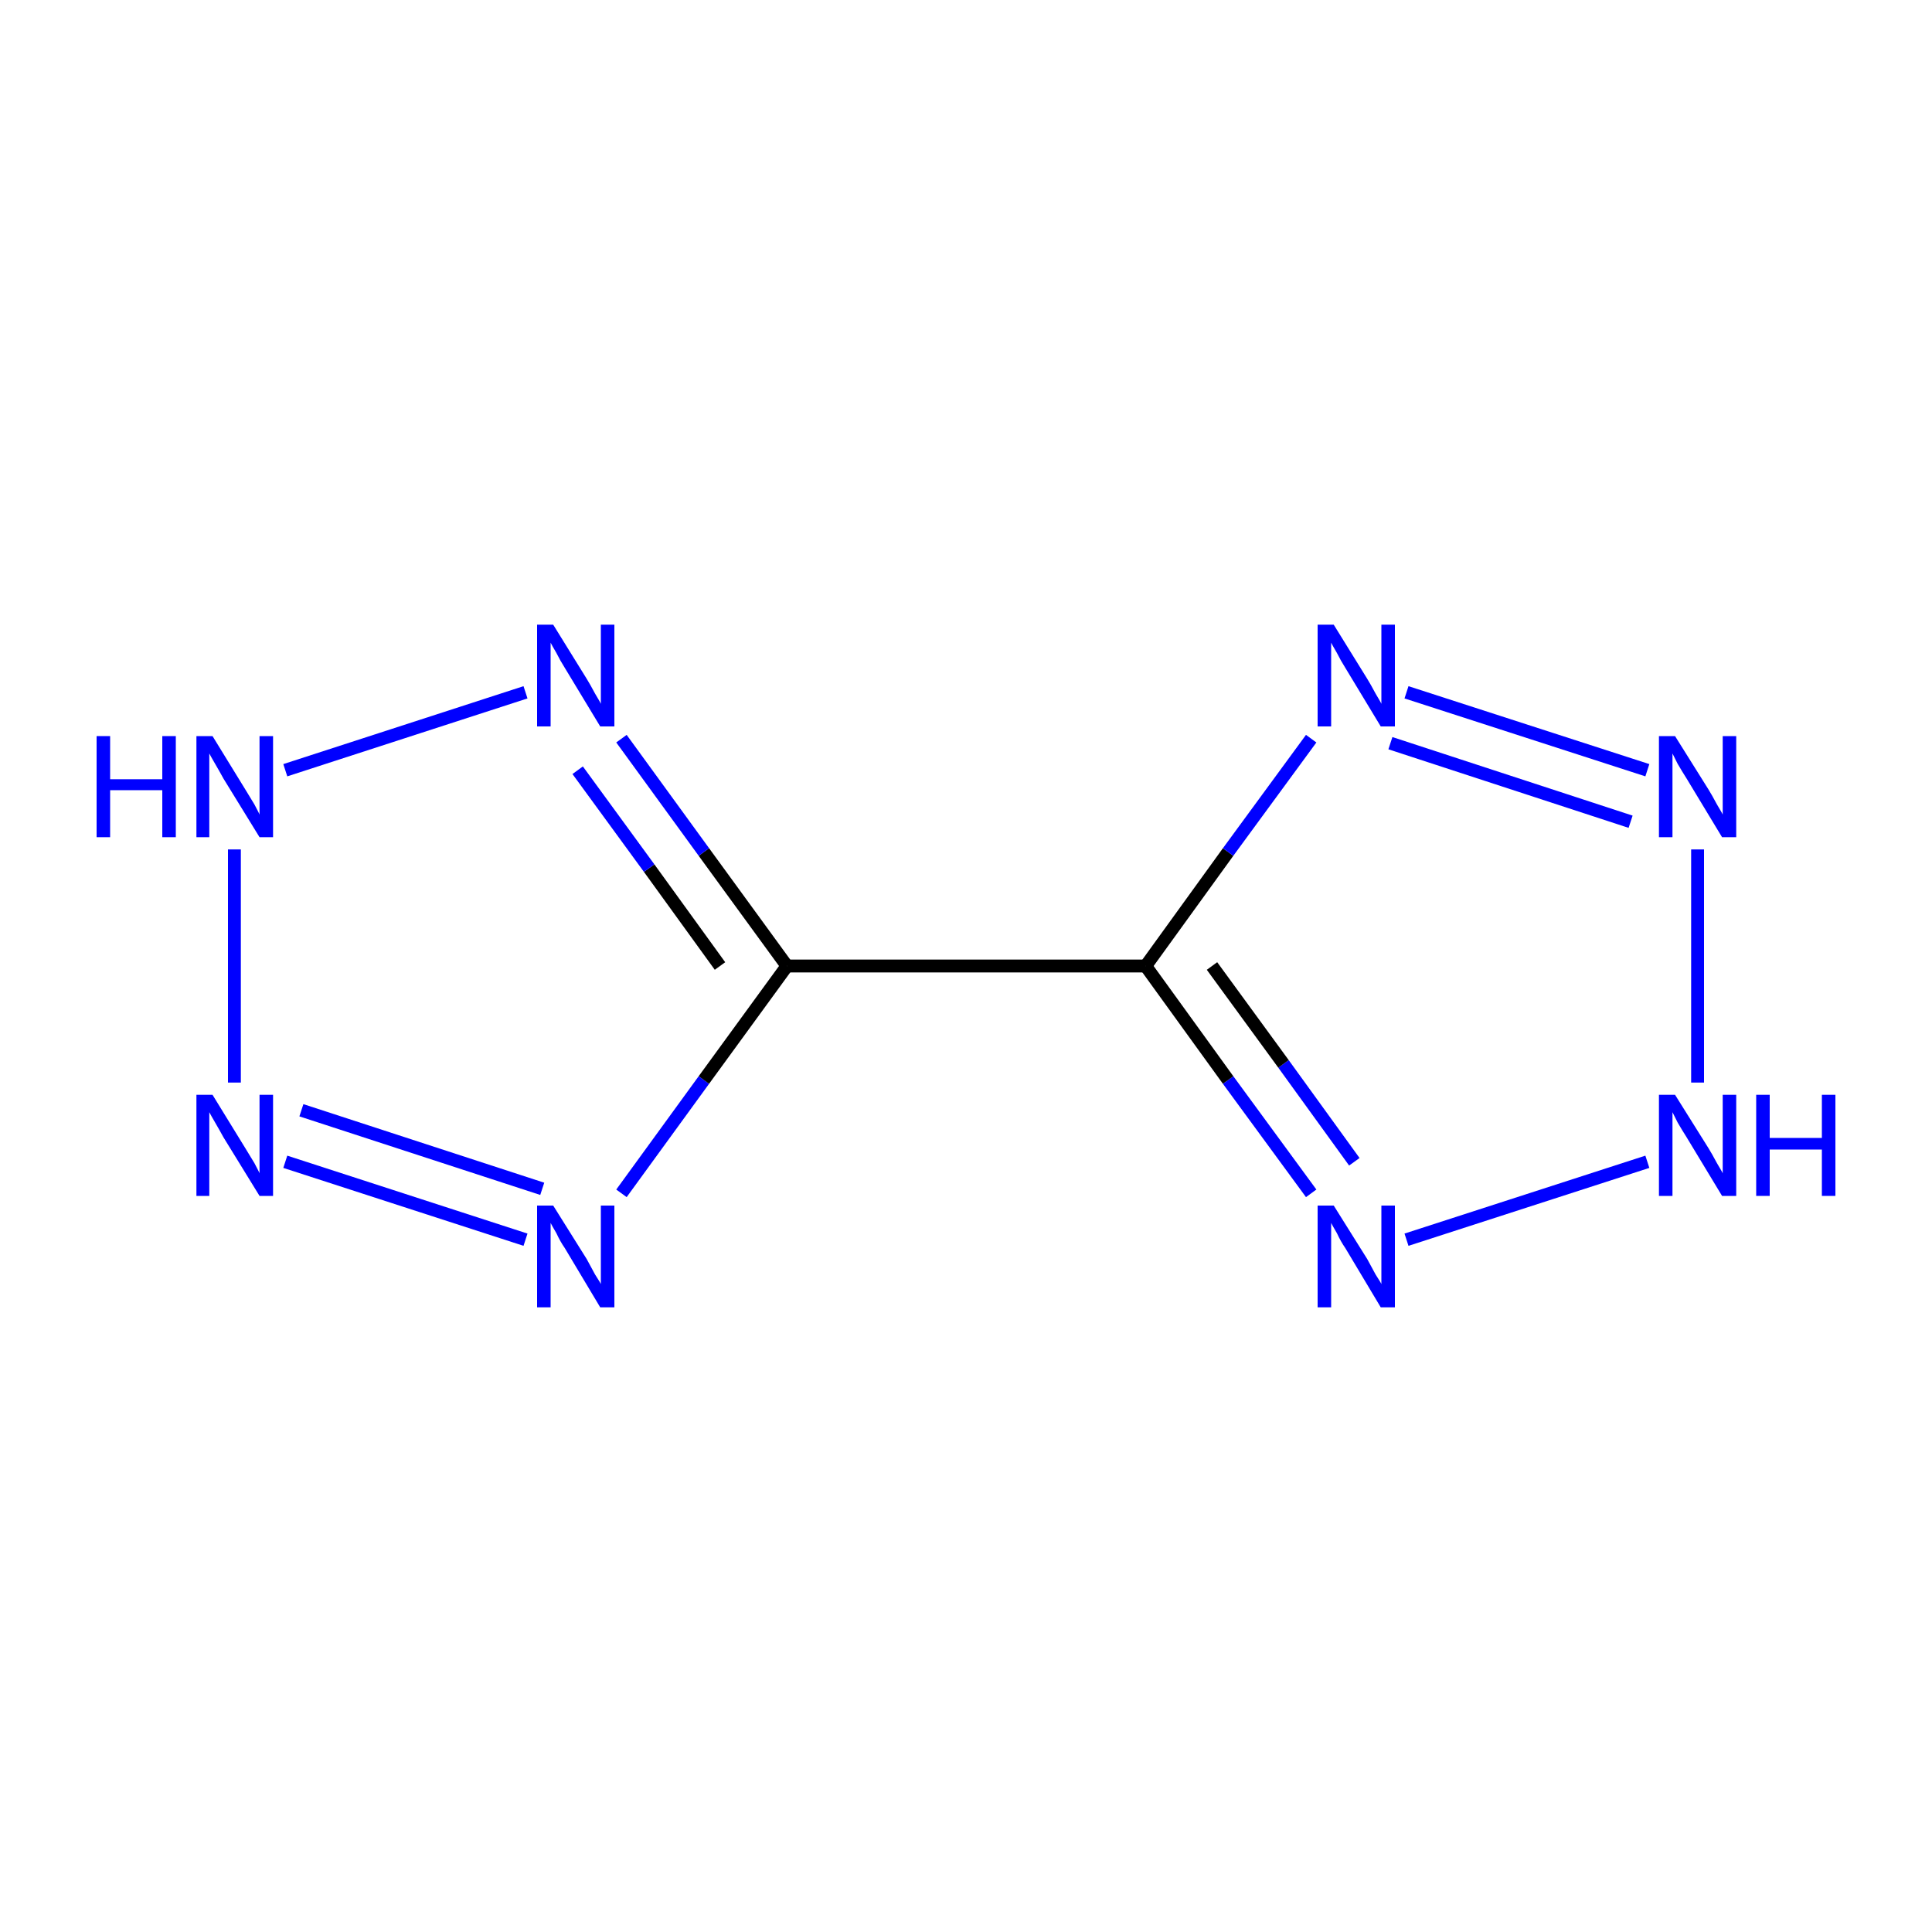 <?xml version='1.0' encoding='iso-8859-1'?>
<svg version='1.1' baseProfile='full'
              xmlns='http://www.w3.org/2000/svg'
                      xmlns:rdkit='http://www.rdkit.org/xml'
                      xmlns:xlink='http://www.w3.org/1999/xlink'
                  xml:space='preserve'
width='300px' height='300px' viewBox='0 0 300 300'>
<!-- END OF HEADER -->
<rect style='opacity:1.0;fill:#FFFFFF;stroke:none' width='300.0' height='300.0' x='0.0' y='0.0'> </rect>
<path class='bond-0 atom-0 atom-1' d='M 44.3,180.4 L 81.6,192.5' style='fill:none;fill-rule:evenodd;stroke:#0000FF;stroke-width:2.0px;stroke-linecap:butt;stroke-linejoin:miter;stroke-opacity:1' />
<path class='bond-0 atom-0 atom-1' d='M 46.8,172.4 L 84.2,184.6' style='fill:none;fill-rule:evenodd;stroke:#0000FF;stroke-width:2.0px;stroke-linecap:butt;stroke-linejoin:miter;stroke-opacity:1' />
<path class='bond-1 atom-1 atom-2' d='M 96.5,185.3 L 109.3,167.7' style='fill:none;fill-rule:evenodd;stroke:#0000FF;stroke-width:2.0px;stroke-linecap:butt;stroke-linejoin:miter;stroke-opacity:1' />
<path class='bond-1 atom-1 atom-2' d='M 109.3,167.7 L 122.2,150.0' style='fill:none;fill-rule:evenodd;stroke:#000000;stroke-width:2.0px;stroke-linecap:butt;stroke-linejoin:miter;stroke-opacity:1' />
<path class='bond-2 atom-2 atom-3' d='M 122.2,150.0 L 177.9,150.0' style='fill:none;fill-rule:evenodd;stroke:#000000;stroke-width:2.0px;stroke-linecap:butt;stroke-linejoin:miter;stroke-opacity:1' />
<path class='bond-3 atom-3 atom-4' d='M 177.9,150.0 L 190.7,132.3' style='fill:none;fill-rule:evenodd;stroke:#000000;stroke-width:2.0px;stroke-linecap:butt;stroke-linejoin:miter;stroke-opacity:1' />
<path class='bond-3 atom-3 atom-4' d='M 190.7,132.3 L 203.6,114.7' style='fill:none;fill-rule:evenodd;stroke:#0000FF;stroke-width:2.0px;stroke-linecap:butt;stroke-linejoin:miter;stroke-opacity:1' />
<path class='bond-4 atom-4 atom-5' d='M 218.4,107.5 L 255.8,119.6' style='fill:none;fill-rule:evenodd;stroke:#0000FF;stroke-width:2.0px;stroke-linecap:butt;stroke-linejoin:miter;stroke-opacity:1' />
<path class='bond-4 atom-4 atom-5' d='M 215.9,115.4 L 253.2,127.6' style='fill:none;fill-rule:evenodd;stroke:#0000FF;stroke-width:2.0px;stroke-linecap:butt;stroke-linejoin:miter;stroke-opacity:1' />
<path class='bond-5 atom-5 atom-6' d='M 263.6,131.9 L 263.6,168.1' style='fill:none;fill-rule:evenodd;stroke:#0000FF;stroke-width:2.0px;stroke-linecap:butt;stroke-linejoin:miter;stroke-opacity:1' />
<path class='bond-6 atom-6 atom-7' d='M 255.8,180.4 L 218.4,192.5' style='fill:none;fill-rule:evenodd;stroke:#0000FF;stroke-width:2.0px;stroke-linecap:butt;stroke-linejoin:miter;stroke-opacity:1' />
<path class='bond-7 atom-2 atom-8' d='M 122.2,150.0 L 109.3,132.3' style='fill:none;fill-rule:evenodd;stroke:#000000;stroke-width:2.0px;stroke-linecap:butt;stroke-linejoin:miter;stroke-opacity:1' />
<path class='bond-7 atom-2 atom-8' d='M 109.3,132.3 L 96.5,114.7' style='fill:none;fill-rule:evenodd;stroke:#0000FF;stroke-width:2.0px;stroke-linecap:butt;stroke-linejoin:miter;stroke-opacity:1' />
<path class='bond-7 atom-2 atom-8' d='M 111.8,150.0 L 100.8,134.8' style='fill:none;fill-rule:evenodd;stroke:#000000;stroke-width:2.0px;stroke-linecap:butt;stroke-linejoin:miter;stroke-opacity:1' />
<path class='bond-7 atom-2 atom-8' d='M 100.8,134.8 L 89.7,119.6' style='fill:none;fill-rule:evenodd;stroke:#0000FF;stroke-width:2.0px;stroke-linecap:butt;stroke-linejoin:miter;stroke-opacity:1' />
<path class='bond-8 atom-8 atom-9' d='M 81.6,107.5 L 44.3,119.6' style='fill:none;fill-rule:evenodd;stroke:#0000FF;stroke-width:2.0px;stroke-linecap:butt;stroke-linejoin:miter;stroke-opacity:1' />
<path class='bond-9 atom-9 atom-0' d='M 36.4,131.9 L 36.4,168.1' style='fill:none;fill-rule:evenodd;stroke:#0000FF;stroke-width:2.0px;stroke-linecap:butt;stroke-linejoin:miter;stroke-opacity:1' />
<path class='bond-10 atom-7 atom-3' d='M 203.6,185.3 L 190.7,167.7' style='fill:none;fill-rule:evenodd;stroke:#0000FF;stroke-width:2.0px;stroke-linecap:butt;stroke-linejoin:miter;stroke-opacity:1' />
<path class='bond-10 atom-7 atom-3' d='M 190.7,167.7 L 177.9,150.0' style='fill:none;fill-rule:evenodd;stroke:#000000;stroke-width:2.0px;stroke-linecap:butt;stroke-linejoin:miter;stroke-opacity:1' />
<path class='bond-10 atom-7 atom-3' d='M 210.3,180.4 L 199.3,165.2' style='fill:none;fill-rule:evenodd;stroke:#0000FF;stroke-width:2.0px;stroke-linecap:butt;stroke-linejoin:miter;stroke-opacity:1' />
<path class='bond-10 atom-7 atom-3' d='M 199.3,165.2 L 188.2,150.0' style='fill:none;fill-rule:evenodd;stroke:#000000;stroke-width:2.0px;stroke-linecap:butt;stroke-linejoin:miter;stroke-opacity:1' />
<path class='atom-0' d='M 33.0 170.0
L 38.1 178.3
Q 38.6 179.1, 39.5 180.6
Q 40.3 182.1, 40.3 182.2
L 40.3 170.0
L 42.4 170.0
L 42.4 185.7
L 40.3 185.7
L 34.7 176.6
Q 34.1 175.5, 33.4 174.3
Q 32.7 173.1, 32.5 172.7
L 32.5 185.7
L 30.5 185.7
L 30.5 170.0
L 33.0 170.0
' fill='#0000FF'/>
<path class='atom-1' d='M 85.9 187.2
L 91.1 195.5
Q 91.6 196.4, 92.4 197.9
Q 93.3 199.3, 93.3 199.4
L 93.3 187.2
L 95.4 187.2
L 95.4 203.0
L 93.2 203.0
L 87.7 193.8
Q 87.0 192.8, 86.4 191.5
Q 85.7 190.3, 85.5 189.9
L 85.5 203.0
L 83.4 203.0
L 83.4 187.2
L 85.9 187.2
' fill='#0000FF'/>
<path class='atom-4' d='M 207.1 97.0
L 212.3 105.4
Q 212.8 106.2, 213.6 107.7
Q 214.5 109.2, 214.5 109.3
L 214.5 97.0
L 216.6 97.0
L 216.6 112.8
L 214.4 112.8
L 208.9 103.7
Q 208.2 102.6, 207.6 101.4
Q 206.9 100.2, 206.7 99.8
L 206.7 112.8
L 204.6 112.8
L 204.6 97.0
L 207.1 97.0
' fill='#0000FF'/>
<path class='atom-5' d='M 260.1 114.3
L 265.3 122.6
Q 265.8 123.4, 266.6 124.9
Q 267.5 126.4, 267.5 126.5
L 267.5 114.3
L 269.6 114.3
L 269.6 130.0
L 267.4 130.0
L 261.9 120.9
Q 261.2 119.8, 260.5 118.6
Q 259.9 117.4, 259.7 117.0
L 259.7 130.0
L 257.6 130.0
L 257.6 114.3
L 260.1 114.3
' fill='#0000FF'/>
<path class='atom-6' d='M 260.1 170.0
L 265.3 178.3
Q 265.8 179.1, 266.6 180.6
Q 267.5 182.1, 267.5 182.2
L 267.5 170.0
L 269.6 170.0
L 269.6 185.7
L 267.4 185.7
L 261.9 176.6
Q 261.2 175.5, 260.5 174.3
Q 259.9 173.1, 259.7 172.7
L 259.7 185.7
L 257.6 185.7
L 257.6 170.0
L 260.1 170.0
' fill='#0000FF'/>
<path class='atom-6' d='M 272.7 170.0
L 274.8 170.0
L 274.8 176.7
L 282.9 176.7
L 282.9 170.0
L 285.0 170.0
L 285.0 185.7
L 282.9 185.7
L 282.9 178.5
L 274.8 178.5
L 274.8 185.7
L 272.7 185.7
L 272.7 170.0
' fill='#0000FF'/>
<path class='atom-7' d='M 207.1 187.2
L 212.3 195.5
Q 212.8 196.4, 213.6 197.9
Q 214.5 199.3, 214.5 199.4
L 214.5 187.2
L 216.6 187.2
L 216.6 203.0
L 214.4 203.0
L 208.9 193.8
Q 208.2 192.8, 207.6 191.5
Q 206.9 190.3, 206.7 189.9
L 206.7 203.0
L 204.6 203.0
L 204.6 187.2
L 207.1 187.2
' fill='#0000FF'/>
<path class='atom-8' d='M 85.9 97.0
L 91.1 105.4
Q 91.6 106.2, 92.4 107.7
Q 93.3 109.2, 93.3 109.3
L 93.3 97.0
L 95.4 97.0
L 95.4 112.8
L 93.2 112.8
L 87.7 103.7
Q 87.0 102.6, 86.4 101.4
Q 85.7 100.2, 85.5 99.8
L 85.5 112.8
L 83.4 112.8
L 83.4 97.0
L 85.9 97.0
' fill='#0000FF'/>
<path class='atom-9' d='M 15.0 114.3
L 17.1 114.3
L 17.1 121.0
L 25.2 121.0
L 25.2 114.3
L 27.3 114.3
L 27.3 130.0
L 25.2 130.0
L 25.2 122.7
L 17.1 122.7
L 17.1 130.0
L 15.0 130.0
L 15.0 114.3
' fill='#0000FF'/>
<path class='atom-9' d='M 33.0 114.3
L 38.1 122.6
Q 38.6 123.4, 39.5 124.9
Q 40.3 126.4, 40.3 126.5
L 40.3 114.3
L 42.4 114.3
L 42.4 130.0
L 40.3 130.0
L 34.7 120.9
Q 34.1 119.8, 33.4 118.6
Q 32.7 117.4, 32.5 117.0
L 32.5 130.0
L 30.5 130.0
L 30.5 114.3
L 33.0 114.3
' fill='#0000FF'/>
</svg>
